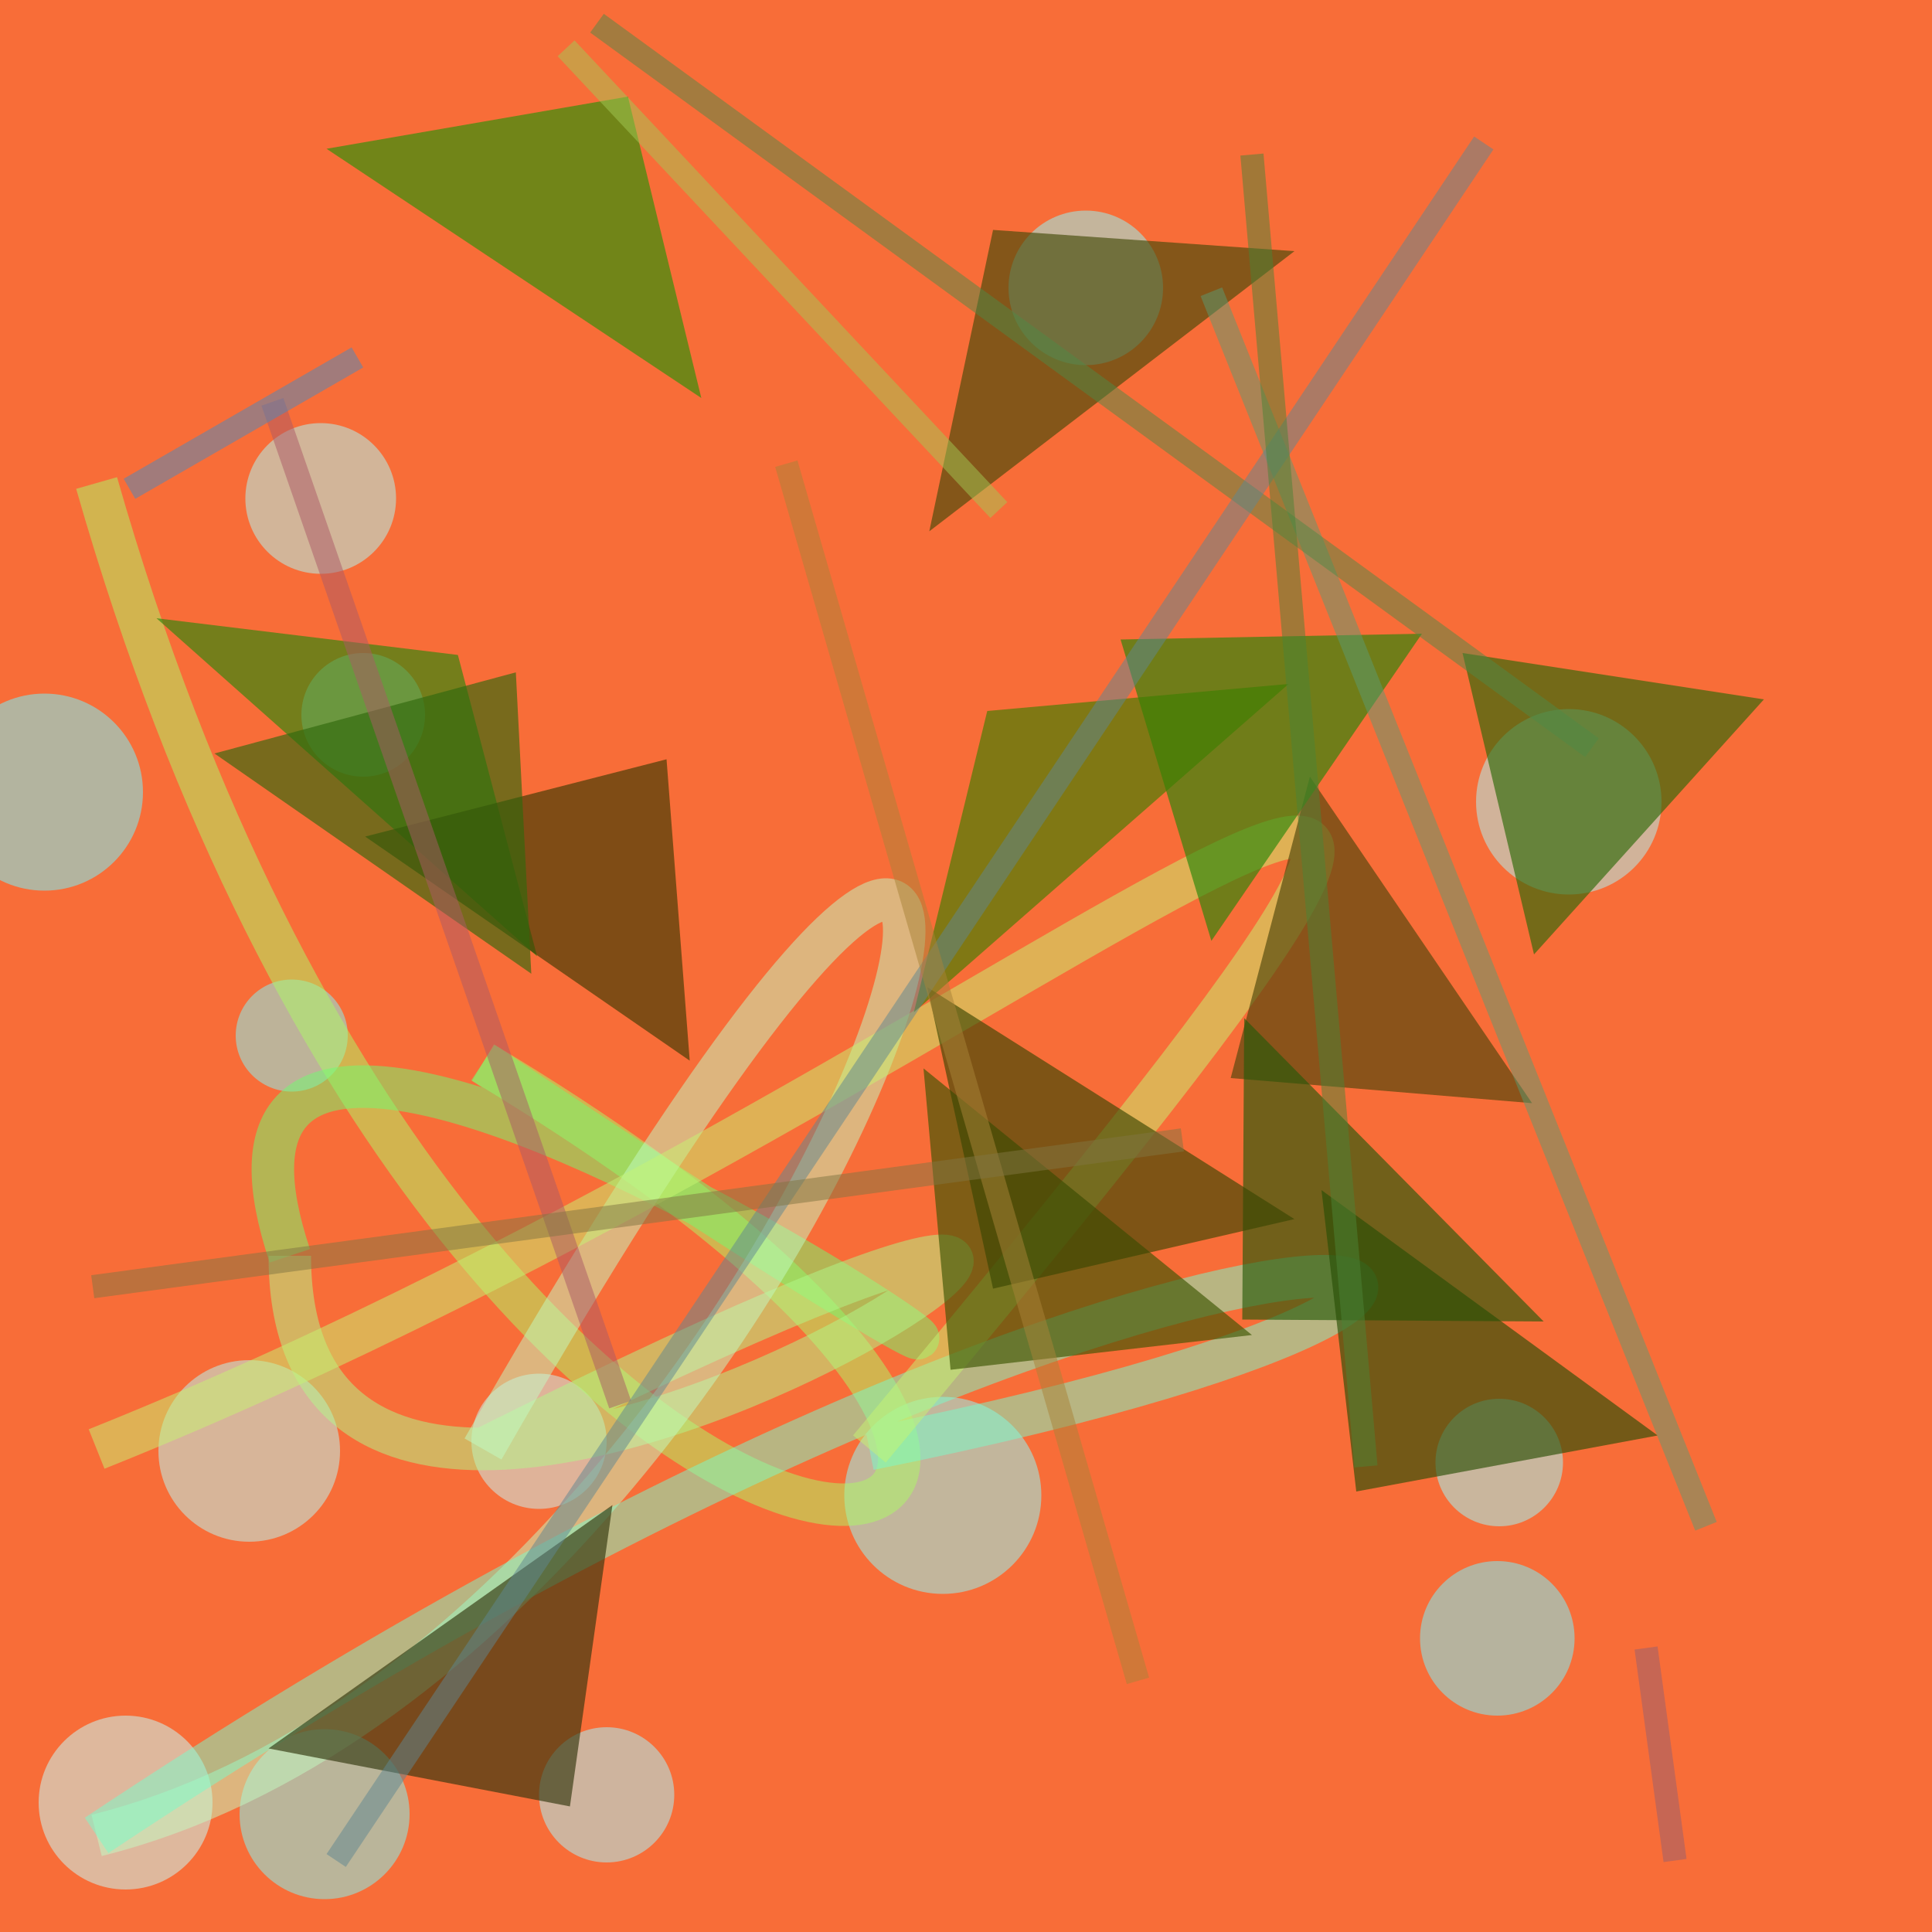 <?xml version="1.0" encoding="UTF-8"?>
<svg xmlns="http://www.w3.org/2000/svg" xmlns:xlink="http://www.w3.org/1999/xlink" width="500pt" height="500pt" viewBox="0 0 500 500" version="1.1">
<defs>
<clipPath id="clip1">
  <rect x="0" y="0" width="500" height="500"/>
</clipPath>
<g id="surface54" clip-path="url(#clip1)">
<rect x="0" y="0" width="500" height="500" style="fill:rgb(96.9%,42.8%,21.9%);fill-opacity:1;stroke:none;"/>
<path style=" stroke:none;fill-rule:nonzero;fill:rgb(77.9%,95.2%,95.3%);fill-opacity:0.518;" d="M 157 373 C 157 382.664 149.164 390.5 139.5 390.5 C 129.836 390.5 122 382.664 122 373 C 122 363.336 129.836 355.5 139.5 355.5 C 149.164 355.5 157 363.336 157 373 C 157 382.664 149.164 390.5 139.5 390.5 C 129.836 390.5 122 382.664 122 373 C 122 363.336 129.836 355.5 139.5 355.5 C 149.164 355.5 157 363.336 157 373 "/>
<path style=" stroke:none;fill-rule:nonzero;fill:rgb(45.1%,95.9%,99.6%);fill-opacity:0.518;" d="M 37 205 C 37 219.082 25.582 230.5 11.5 230.5 C -2.582 230.5 -14 219.082 -14 205 C -14 190.918 -2.582 179.5 11.5 179.5 C 25.582 179.5 37 190.918 37 205 C 37 219.082 25.582 230.5 11.5 230.5 C -2.582 230.5 -14 219.082 -14 205 C -14 190.918 -2.582 179.5 11.5 179.5 C 25.582 179.5 37 190.918 37 205 "/>
<path style=" stroke:none;fill-rule:nonzero;fill:rgb(47.1%,95.1%,99.3%);fill-opacity:0.518;" d="M 407.5 424 C 407.5 435.047 398.547 444 387.5 444 C 376.453 444 367.5 435.047 367.5 424 C 367.5 412.953 376.453 404 387.5 404 C 398.547 404 407.5 412.953 407.5 424 C 407.5 435.047 398.547 444 387.5 444 C 376.453 444 367.5 435.047 367.5 424 C 367.5 412.953 376.453 404 387.5 404 C 398.547 404 407.5 412.953 407.5 424 "/>
<path style=" stroke:none;fill-rule:nonzero;fill:rgb(61.6%,97.3%,98.7%);fill-opacity:0.518;" d="M 404.5 378.5 C 404.5 387.613 397.113 395 388 395 C 378.887 395 371.5 387.613 371.5 378.5 C 371.5 369.387 378.887 362 388 362 C 397.113 362 404.5 369.387 404.5 378.5 C 404.5 387.613 397.113 395 388 395 C 378.887 395 371.5 387.613 371.5 378.5 C 371.5 369.387 378.887 362 388 362 C 397.113 362 404.5 369.387 404.5 378.5 "/>
<path style=" stroke:none;fill-rule:nonzero;fill:rgb(67.5%,95.5%,96.1%);fill-opacity:0.518;" d="M 430 207.5 C 430 220.754 419.254 231.5 406 231.5 C 392.746 231.5 382 220.754 382 207.5 C 382 194.246 392.746 183.5 406 183.5 C 419.254 183.5 430 194.246 430 207.5 C 430 220.754 419.254 231.5 406 231.5 C 392.746 231.5 382 220.754 382 207.5 C 382 194.246 392.746 183.5 406 183.5 C 419.254 183.5 430 194.246 430 207.5 "/>
<path style=" stroke:none;fill-rule:nonzero;fill:rgb(57.9%,97%,97.8%);fill-opacity:0.518;" d="M 301 74.5 C 301 85.547 292.047 94.5 281 94.5 C 269.953 94.5 261 85.547 261 74.5 C 261 63.453 269.953 54.5 281 54.5 C 292.047 54.5 301 63.453 301 74.5 C 301 85.547 292.047 94.5 281 94.5 C 269.953 94.5 261 85.547 261 74.5 C 261 63.453 269.953 54.5 281 54.5 C 292.047 54.5 301 63.453 301 74.5 "/>
<path style=" stroke:none;fill-rule:nonzero;fill:rgb(52.4%,95.3%,95.3%);fill-opacity:0.518;" d="M 90 268 C 90 276.008 83.508 282.5 75.5 282.5 C 67.492 282.5 61 276.008 61 268 C 61 259.992 67.492 253.5 75.5 253.5 C 83.508 253.5 90 259.992 90 268 C 90 276.008 83.508 282.5 75.5 282.5 C 67.492 282.5 61 276.008 61 268 C 61 259.992 67.492 253.5 75.5 253.5 C 83.508 253.5 90 259.992 90 268 "/>
<path style=" stroke:none;fill-rule:nonzero;fill:rgb(65%,96.2%,98.8%);fill-opacity:0.518;" d="M 174.5 464.5 C 174.5 474.164 166.664 482 157 482 C 147.336 482 139.5 474.164 139.5 464.5 C 139.5 454.836 147.336 447 157 447 C 166.664 447 174.5 454.836 174.5 464.5 C 174.5 474.164 166.664 482 157 482 C 147.336 482 139.5 474.164 139.5 464.5 C 139.5 454.836 147.336 447 157 447 C 166.664 447 174.5 454.836 174.5 464.5 "/>
<path style=" stroke:none;fill-rule:nonzero;fill:rgb(56.2%,97.9%,98%);fill-opacity:0.518;" d="M 269.5 387 C 269.5 401.082 258.082 412.5 244 412.5 C 229.918 412.5 218.5 401.082 218.5 387 C 218.5 372.918 229.918 361.5 244 361.5 C 258.082 361.5 269.5 372.918 269.5 387 C 269.5 401.082 258.082 412.5 244 412.5 C 229.918 412.5 218.5 401.082 218.5 387 C 218.5 372.918 229.918 361.5 244 361.5 C 258.082 361.5 269.5 372.918 269.5 387 "/>
<path style=" stroke:none;fill-rule:nonzero;fill:rgb(71.7%,96.7%,95.1%);fill-opacity:0.518;" d="M 88 375.5 C 88 388.48 77.48 399 64.5 399 C 51.52 399 41 388.48 41 375.5 C 41 362.52 51.52 352 64.5 352 C 77.48 352 88 362.52 88 375.5 C 88 388.48 77.48 399 64.5 399 C 51.52 399 41 388.48 41 375.5 C 41 362.52 51.52 352 64.5 352 C 77.48 352 88 362.52 88 375.5 "/>
<path style=" stroke:none;fill-rule:nonzero;fill:rgb(77.4%,99.2%,98.2%);fill-opacity:0.518;" d="M 55 466.5 C 55 478.926 44.926 489 32.5 489 C 20.074 489 10 478.926 10 466.5 C 10 454.074 20.074 444 32.5 444 C 44.926 444 55 454.074 55 466.5 C 55 478.926 44.926 489 32.5 489 C 20.074 489 10 478.926 10 466.5 C 10 454.074 20.074 444 32.5 444 C 44.926 444 55 454.074 55 466.5 "/>
<path style=" stroke:none;fill-rule:nonzero;fill:rgb(50.4%,97.2%,96.4%);fill-opacity:0.518;" d="M 106 469.5 C 106 481.648 96.148 491.5 84 491.5 C 71.852 491.5 62 481.648 62 469.5 C 62 457.352 71.852 447.5 84 447.5 C 96.148 447.5 106 457.352 106 469.5 C 106 481.648 96.148 491.5 84 491.5 C 71.852 491.5 62 481.648 62 469.5 C 62 457.352 71.852 447.5 84 447.5 C 96.148 447.5 106 457.352 106 469.5 "/>
<path style=" stroke:none;fill-rule:nonzero;fill:rgb(68.5%,97.2%,95.2%);fill-opacity:0.518;" d="M 102.5 129 C 102.5 139.77 93.77 148.5 83 148.5 C 72.23 148.5 63.5 139.77 63.5 129 C 63.5 118.23 72.23 109.5 83 109.5 C 93.77 109.5 102.5 118.23 102.5 129 C 102.5 139.77 93.77 148.5 83 148.5 C 72.23 148.5 63.5 139.77 63.5 129 C 63.5 118.23 72.23 109.5 83 109.5 C 93.77 109.5 102.5 118.23 102.5 129 "/>
<path style=" stroke:none;fill-rule:nonzero;fill:rgb(79.4%,95.8%,99.2%);fill-opacity:0.518;" d="M 110 185 C 110 193.836 102.836 201 94 201 C 85.164 201 78 193.836 78 185 C 78 176.164 85.164 169 94 169 C 102.836 169 110 176.164 110 185 C 110 193.836 102.836 201 94 201 C 85.164 201 78 193.836 78 185 C 78 176.164 85.164 169 94 169 C 102.836 169 110 176.164 110 185 "/>
<path style="fill:none;stroke-width:0.022;stroke-linecap:butt;stroke-linejoin:miter;stroke:rgb(67.7%,98.3%,40%);stroke-opacity:0.504;stroke-miterlimit:10;" d="M 0.05 0.25 C 0.25 0.95 0.75 0.85 0.25 0.55 " transform="matrix(500,0,0,500,0,0)"/>
<path style="fill:none;stroke-width:0.022;stroke-linecap:butt;stroke-linejoin:miter;stroke:rgb(44.7%,98.6%,43.5%);stroke-opacity:0.504;stroke-miterlimit:10;" d="M 0.25 0.55 C 0.85 0.95 0.05 0.35 0.15 0.65 " transform="matrix(500,0,0,500,0,0)"/>
<path style="fill:none;stroke-width:0.022;stroke-linecap:butt;stroke-linejoin:miter;stroke:rgb(69%,98%,53.6%);stroke-opacity:0.504;stroke-miterlimit:10;" d="M 0.15 0.65 C 0.15 0.95 0.85 0.45 0.25 0.75 " transform="matrix(500,0,0,500,0,0)"/>
<path style="fill:none;stroke-width:0.022;stroke-linecap:butt;stroke-linejoin:miter;stroke:rgb(76.4%,99.1%,76.1%);stroke-opacity:0.504;stroke-miterlimit:10;" d="M 0.25 0.75 C 0.65 0.05 0.45 0.85 0.05 0.95 " transform="matrix(500,0,0,500,0,0)"/>
<path style="fill:none;stroke-width:0.022;stroke-linecap:butt;stroke-linejoin:miter;stroke:rgb(47.5%,99.2%,79.6%);stroke-opacity:0.504;stroke-miterlimit:10;" d="M 0.05 0.95 C 0.65 0.55 0.95 0.65 0.45 0.75 " transform="matrix(500,0,0,500,0,0)"/>
<path style="fill:none;stroke-width:0.022;stroke-linecap:butt;stroke-linejoin:miter;stroke:rgb(77.9%,95.9%,44.3%);stroke-opacity:0.504;stroke-miterlimit:10;" d="M 0.45 0.75 C 0.95 0.15 0.55 0.55 0.05 0.75 " transform="matrix(500,0,0,500,0,0)"/>
<path style=" stroke:none;fill-rule:nonzero;fill:rgb(29.9%,26.9%,3.9%);fill-opacity:0.644;" d="M 396.5 285.5 L 318.5 279 L 339 201 L 396.5 285.5 "/>
<path style=" stroke:none;fill-rule:nonzero;fill:rgb(14.6%,57.4%,2.6%);fill-opacity:0.644;" d="M 84.5 38.5 L 162.5 25 L 181.5 103 L 84.5 38.5 "/>
<path style=" stroke:none;fill-rule:nonzero;fill:rgb(14%,52.3%,3.4%);fill-opacity:0.644;" d="M 368 164 L 290 165.5 L 313.5 243.5 L 368 164 "/>
<path style=" stroke:none;fill-rule:nonzero;fill:rgb(19%,20.9%,5%);fill-opacity:0.644;" d="M 69.5 452.5 L 147.5 467.5 L 158.5 389.5 L 69.5 452.5 "/>
<path style=" stroke:none;fill-rule:nonzero;fill:rgb(23.8%,49.3%,0.6%);fill-opacity:0.644;" d="M 333.5 177 L 255.5 184 L 236.5 262 L 333.5 177 "/>
<path style=" stroke:none;fill-rule:nonzero;fill:rgb(26.6%,29.1%,3.4%);fill-opacity:0.644;" d="M 335 65 L 257 59.5 L 240.5 137.5 L 335 65 "/>
<path style=" stroke:none;fill-rule:nonzero;fill:rgb(16.8%,52.9%,4.4%);fill-opacity:0.644;" d="M 40.5 160 L 118.5 169.5 L 139 247.5 L 40.5 160 "/>
<path style=" stroke:none;fill-rule:nonzero;fill:rgb(23.5%,32.8%,0.7%);fill-opacity:0.644;" d="M 324 345.5 L 246 354.5 L 239 276.5 L 324 345.5 "/>
<path style=" stroke:none;fill-rule:nonzero;fill:rgb(14.7%,34.8%,4%);fill-opacity:0.644;" d="M 399.5 342 L 321.5 341.5 L 322 263.5 L 399.5 342 "/>
<path style=" stroke:none;fill-rule:nonzero;fill:rgb(23.3%,22.5%,1%);fill-opacity:0.644;" d="M 94.5 216.5 L 172.5 196.5 L 178.5 274.5 L 94.5 216.5 "/>
<path style=" stroke:none;fill-rule:nonzero;fill:rgb(22.8%,27.9%,0.7%);fill-opacity:0.644;" d="M 335 315.5 L 257 333.5 L 240 255.5 L 335 315.5 "/>
<path style=" stroke:none;fill-rule:nonzero;fill:rgb(19.4%,41%,4.9%);fill-opacity:0.644;" d="M 55.5 195 L 133.5 174 L 137.5 252 L 55.5 195 "/>
<path style=" stroke:none;fill-rule:nonzero;fill:rgb(16.7%,40.8%,2.5%);fill-opacity:0.644;" d="M 456.5 181 L 378.5 169 L 397 247 L 456.5 181 "/>
<path style=" stroke:none;fill-rule:nonzero;fill:rgb(15.8%,30.6%,1.9%);fill-opacity:0.644;" d="M 429 371.5 L 351 386 L 342 308 L 429 371.5 "/>
<path style="fill:none;stroke-width:0.012;stroke-linecap:butt;stroke-linejoin:miter;stroke:rgb(35.9%,61.2%,44.2%);stroke-opacity:0.504;stroke-miterlimit:10;" d="M 0.883 0.79 L 0.627 0.151 " transform="matrix(500,0,0,500,0,0)"/>
<path style="fill:none;stroke-width:0.012;stroke-linecap:butt;stroke-linejoin:miter;stroke:rgb(58.4%,37.8%,43.8%);stroke-opacity:0.504;stroke-miterlimit:10;" d="M 0.852 0.853 L 0.867 0.963 " transform="matrix(500,0,0,500,0,0)"/>
<path style="fill:none;stroke-width:0.012;stroke-linecap:butt;stroke-linejoin:miter;stroke:rgb(31.2%,54.2%,27.7%);stroke-opacity:0.504;stroke-miterlimit:10;" d="M 0.824 0.387 L 0.309 0.012 " transform="matrix(500,0,0,500,0,0)"/>
<path style="fill:none;stroke-width:0.012;stroke-linecap:butt;stroke-linejoin:miter;stroke:rgb(67.2%,34.9%,40%);stroke-opacity:0.504;stroke-miterlimit:10;" d="M 0.141 0.208 L 0.321 0.727 " transform="matrix(500,0,0,500,0,0)"/>
<path style="fill:none;stroke-width:0.012;stroke-linecap:butt;stroke-linejoin:miter;stroke:rgb(64%,78.4%,32.8%);stroke-opacity:0.504;stroke-miterlimit:10;" d="M 0.293 0.025 L 0.517 0.264 " transform="matrix(500,0,0,500,0,0)"/>
<path style="fill:none;stroke-width:0.012;stroke-linecap:butt;stroke-linejoin:miter;stroke:rgb(37.8%,53%,57%);stroke-opacity:0.504;stroke-miterlimit:10;" d="M 0.768 0.074 L 0.174 0.963 " transform="matrix(500,0,0,500,0,0)"/>
<path style="fill:none;stroke-width:0.012;stroke-linecap:butt;stroke-linejoin:miter;stroke:rgb(66.5%,51.7%,22.3%);stroke-opacity:0.504;stroke-miterlimit:10;" d="M 0.589 0.87 L 0.407 0.24 " transform="matrix(500,0,0,500,0,0)"/>
<path style="fill:none;stroke-width:0.012;stroke-linecap:butt;stroke-linejoin:miter;stroke:rgb(30%,53.6%,73.8%);stroke-opacity:0.504;stroke-miterlimit:10;" d="M 0.067 0.253 L 0.185 0.185 " transform="matrix(500,0,0,500,0,0)"/>
<path style="fill:none;stroke-width:0.012;stroke-linecap:butt;stroke-linejoin:miter;stroke:rgb(30.2%,51.3%,21%);stroke-opacity:0.504;stroke-miterlimit:10;" d="M 0.707 0.759 L 0.648 0.08 " transform="matrix(500,0,0,500,0,0)"/>
<path style="fill:none;stroke-width:0.012;stroke-linecap:butt;stroke-linejoin:miter;stroke:rgb(50.4%,46.1%,25.6%);stroke-opacity:0.504;stroke-miterlimit:10;" d="M 0.612 0.59 L 0.048 0.666 " transform="matrix(500,0,0,500,0,0)"/>
</g>
</defs>
<g id="surface51">
<use xlink:href="#surface54"/>
</g>
</svg>
